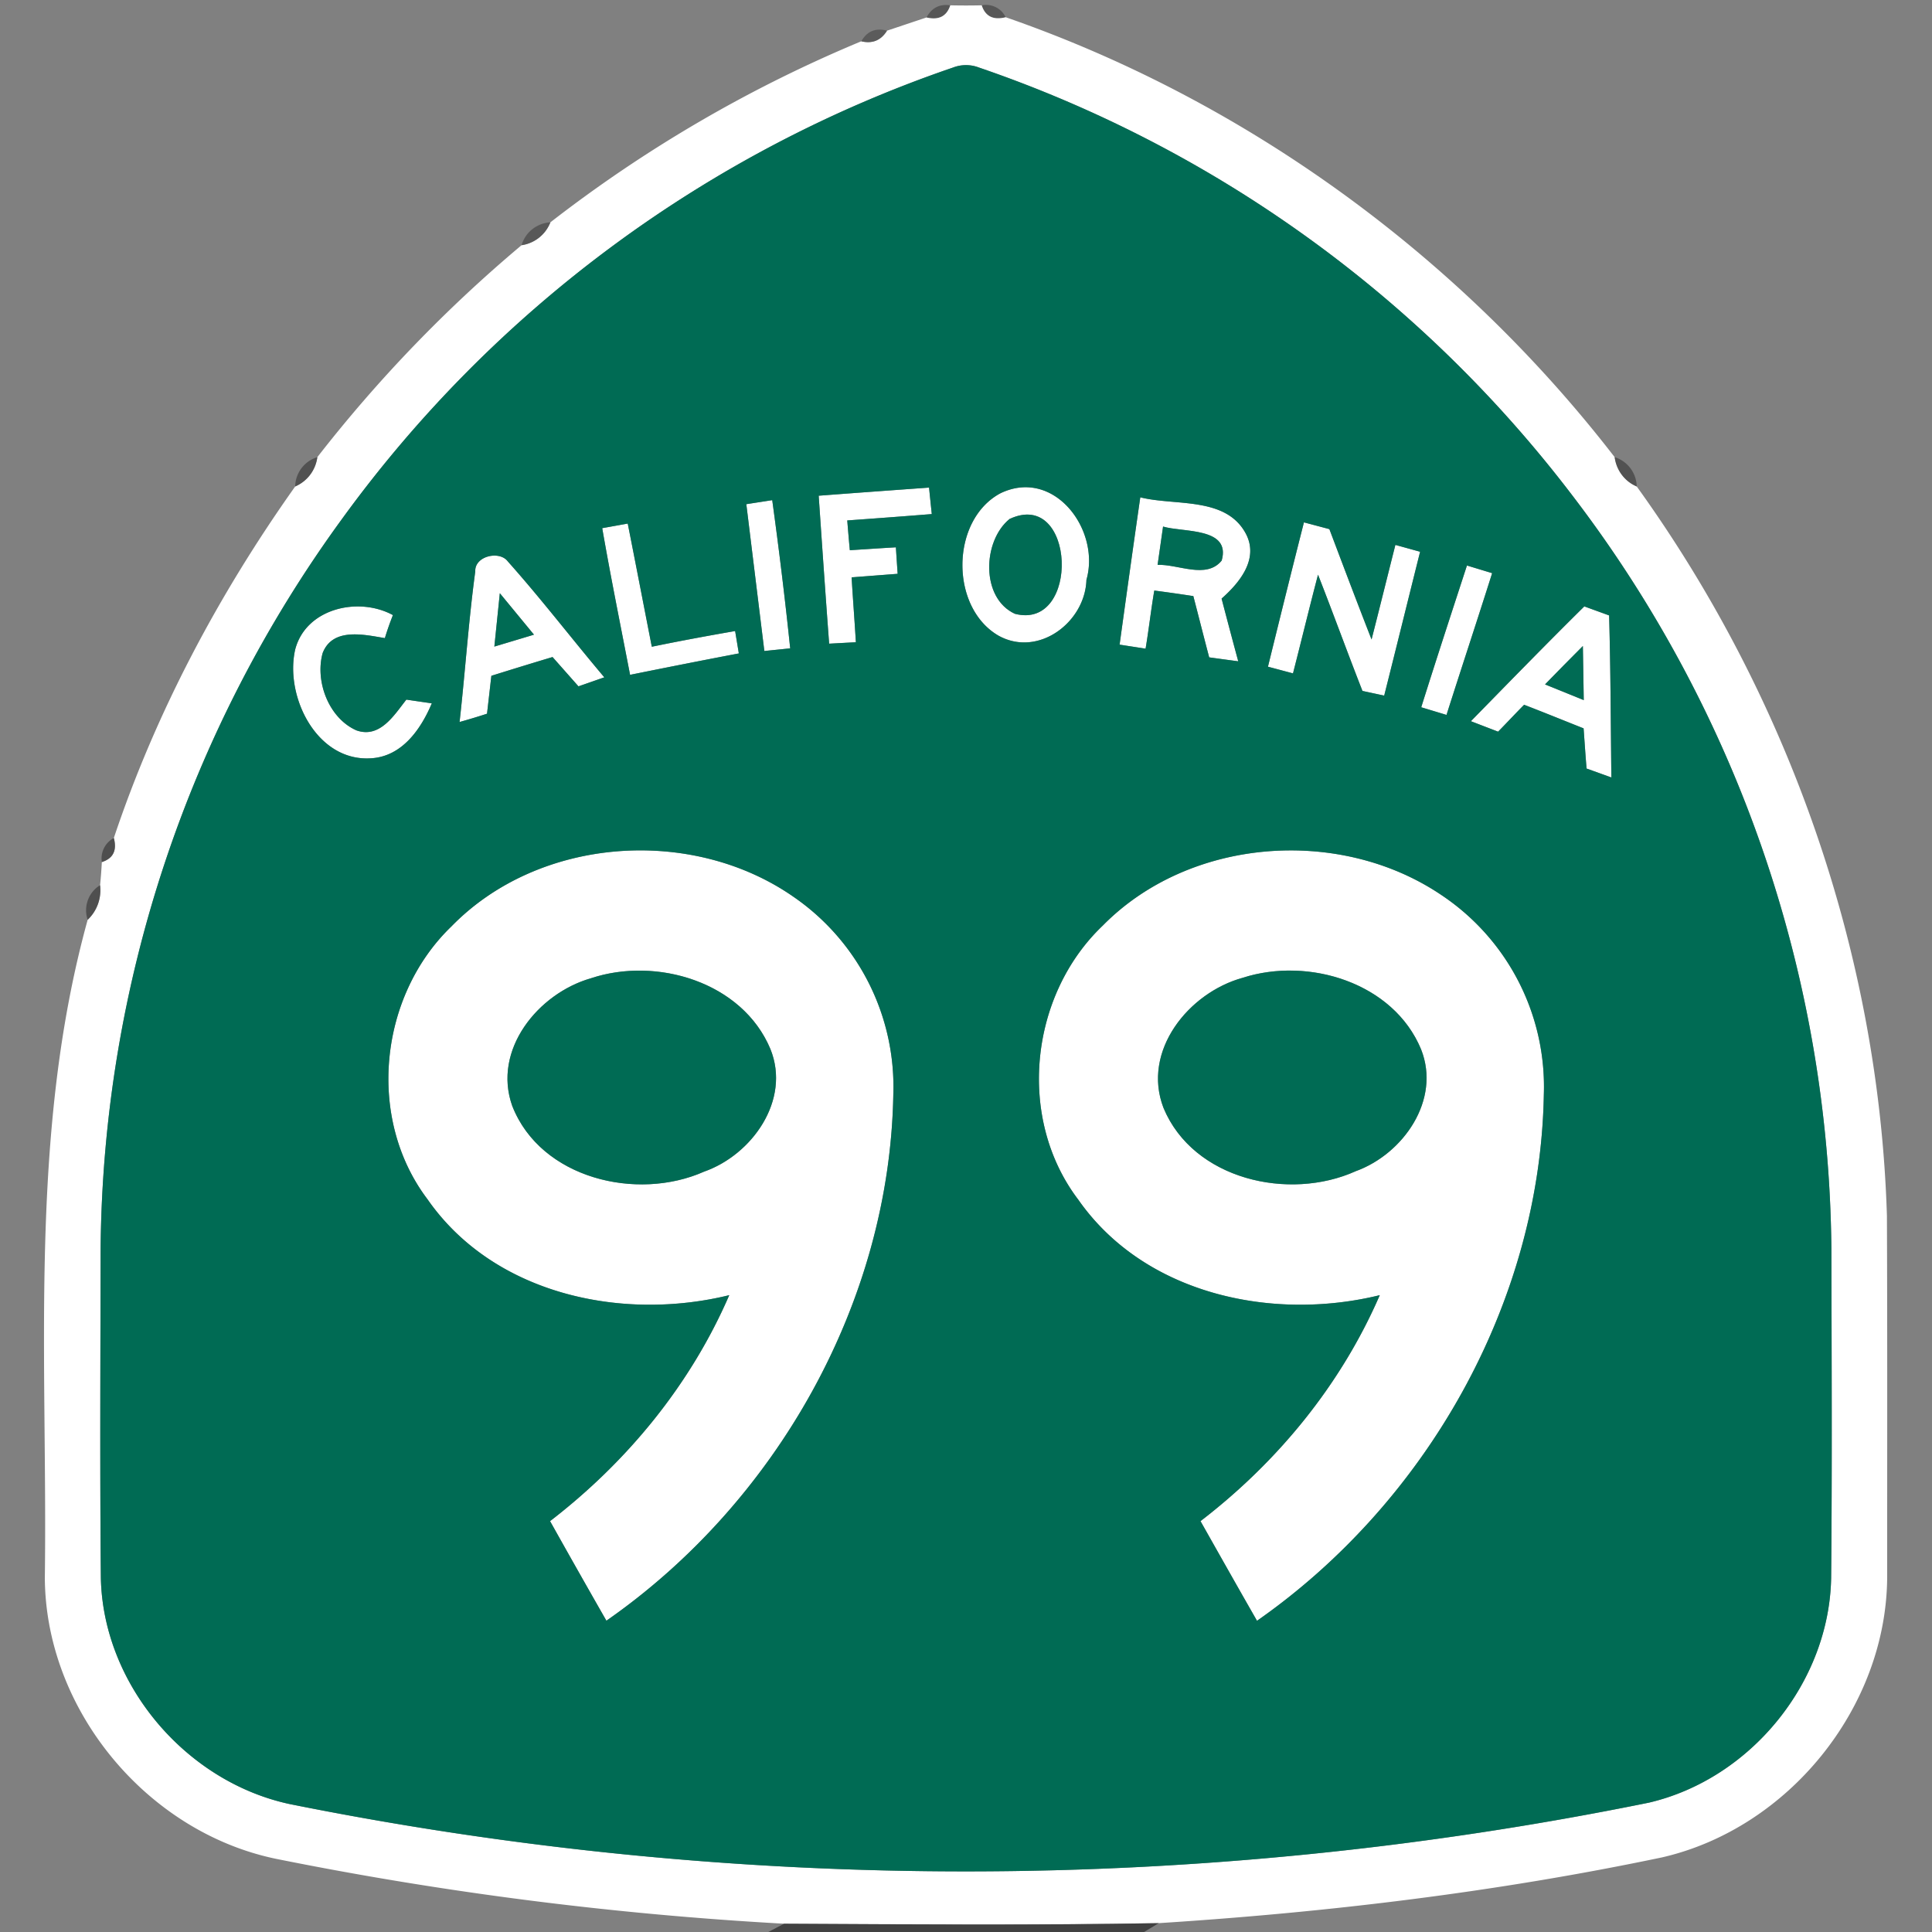 <svg xmlns="http://www.w3.org/2000/svg" width="24" height="24">
    <rect width="100%" height="100%" fill="#808080" stroke="none"/>
    <path fill="#4d4d4d" opacity=".8" d="M11.509.217c.065-.12.163-.17.296-.151-.045.137-.143.187-.296.151zM12.195.066a.272.272 0 0 1 .298.148c-.153.039-.253-.01-.298-.148z"/>
    <path fill="#fff" d="M11.805.066c.13.003.26.003.39 0 .045.138.145.187.298.148 2.983 1.034 5.636 2.968 7.565 5.465.023.162.122.3.274.364 1.895 2.629 3.009 5.817 3.108 9.059.006 1.5.003 3 .003 4.5-.013 1.612-1.226 3.11-2.796 3.471-2.059.432-4.154.683-6.252.817-1.552.027-3.104.015-4.655.007a44.44 44.44 0 0 1-6.306-.805c-1.606-.33-2.868-1.848-2.877-3.49.036-2.731-.205-5.509.532-8.176a.506.506 0 0 0 .154-.43c.01-.095.017-.191.022-.287.141-.045.19-.145.149-.299.522-1.561 1.302-3.027 2.253-4.367a.46.46 0 0 0 .275-.364 17.313 17.313 0 0 1 2.537-2.633.454.454 0 0 0 .358-.284A16.842 16.842 0 0 1 10.699.513c.138.033.245-.011.32-.132l.49-.164c.153.036.251-.014.296-.151zm.034.773a15.62 15.62 0 0 0-7.59 5.607 15.605 15.605 0 0 0-2.999 9.053c-.002 1.369-.01 2.738.003 4.106.029 1.324 1.058 2.53 2.347 2.806a42.58 42.58 0 0 0 16.884-.018c1.262-.295 2.238-1.491 2.263-2.788.013-1.368.006-2.737.003-4.105a15.632 15.632 0 0 0-3.213-9.339A15.622 15.622 0 0 0 12.161.839a.447.447 0 0 0-.322 0z"/>
    <path fill="#fff" d="M10.17 6.158c.457-.035.914-.068 1.371-.101l.034.329c-.35.028-.7.054-1.05.079.01.123.02.246.032.37.19-.012.381-.025.572-.036l.022.329-.572.044c.016.268.037.537.053.806l-.332.018c-.046-.613-.088-1.226-.13-1.838zM12.427 6.128c.667-.322 1.247.455 1.069 1.075-.016.528-.599.968-1.093.693-.606-.352-.595-1.436.024-1.768zm.114.319c-.336.273-.36.983.067 1.178.816.21.755-1.562-.067-1.178zM9.271 6.263l.322-.05c.083.612.16 1.226.223 1.841l-.321.033-.224-1.824zM14.165 6.178c.433.109 1.061-.013 1.31.449.168.315-.075.61-.3.809.068.26.137.52.207.779a39.31 39.31 0 0 1-.361-.049c-.067-.254-.131-.508-.197-.761a20.946 20.946 0 0 0-.485-.069c-.041.24-.068.482-.108.722l-.323-.05c.084-.61.169-1.22.257-1.83zm.215.839c.256-.01.606.181.796-.053.119-.416-.479-.348-.728-.423l-.068.476zM7.481 6.561l.317-.057c.101.51.199 1.02.299 1.53.344-.071.69-.135 1.035-.195l.046.278c-.451.086-.901.175-1.351.266-.117-.607-.24-1.213-.346-1.822zM16.198 6.489l.316.084c.173.458.346.916.524 1.371.1-.391.197-.784.296-1.175l.307.085c-.149.595-.296 1.192-.446 1.787a21.404 21.404 0 0 1-.27-.058c-.188-.48-.364-.965-.552-1.444-.107.407-.206.817-.311 1.226l-.311-.083c.147-.598.295-1.196.447-1.793zM5.904 7.098c-.009-.191.301-.262.404-.124.416.466.796.963 1.199 1.44l-.321.112-.322-.364c-.254.076-.507.154-.76.233l-.054.471a8.334 8.334 0 0 1-.341.103c.07-.623.111-1.25.195-1.871zm.305.271l-.068.663.492-.148-.424-.515zM18.223 7.025l.313.095c-.186.588-.38 1.173-.567 1.761l-.314-.095c.185-.589.377-1.175.568-1.761zM3.667 8.068c.134-.512.786-.66 1.214-.427a3.584 3.584 0 0 0-.1.286c-.261-.044-.649-.135-.773.186-.097.351.076.809.42.96.292.103.469-.191.62-.382l.316.046c-.137.325-.374.665-.762.683-.67.039-1.067-.771-.935-1.352zM18.272 8.959c.468-.478.934-.957 1.409-1.426l.308.112c.019.671.02 1.342.028 2.013l-.308-.111c-.014-.166-.025-.333-.037-.499-.247-.098-.492-.198-.739-.293-.109.11-.215.224-.323.334a33.827 33.827 0 0 1-.338-.13zm.921-.457l.481.195-.011-.672c-.157.158-.315.317-.47.477zM5.608 11.508c1.086-1.115 2.984-1.249 4.25-.367a2.864 2.864 0 0 1 1.239 2.458c-.046 2.583-1.455 5.066-3.564 6.534-.235-.411-.469-.824-.7-1.237.959-.738 1.744-1.694 2.226-2.807-1.339.329-2.929-.012-3.749-1.192-.76-1.005-.602-2.523.298-3.389zm1.731.645c-.654.188-1.225.889-.975 1.587.354.901 1.548 1.185 2.381.815.597-.209 1.082-.89.825-1.524-.349-.833-1.415-1.151-2.231-.878zM13.699 11.498c1.075-1.093 2.934-1.233 4.197-.386a2.862 2.862 0 0 1 1.282 2.487c-.046 2.583-1.456 5.064-3.563 6.535-.236-.412-.469-.825-.702-1.238.96-.737 1.744-1.694 2.227-2.807-1.337.328-2.923-.01-3.745-1.186-.767-1.009-.606-2.539.304-3.405zm1.737.649c-.669.184-1.256.908-.982 1.617.371.89 1.558 1.159 2.387.785.589-.213 1.062-.885.812-1.514-.344-.83-1.402-1.152-2.217-.888z"/>
    <path fill="#515151" opacity=".8" d="M10.699.513c.072-.126.179-.17.32-.132-.075.121-.182.165-.32.132z"/>
    <path fill="#006b54" d="M11.839.839a.447.447 0 0 1 .322 0 15.622 15.622 0 0 1 7.376 5.322A15.632 15.632 0 0 1 22.75 15.5c.003 1.368.01 2.737-.003 4.105-.025 1.297-1.001 2.493-2.263 2.788a42.58 42.58 0 0 1-16.884.018c-1.289-.276-2.318-1.482-2.347-2.806-.013-1.368-.005-2.737-.003-4.106a15.605 15.605 0 0 1 2.999-9.053 15.62 15.62 0 0 1 7.59-5.607zM10.17 6.158c.042.612.084 1.225.13 1.838l.332-.018c-.016-.269-.037-.538-.053-.806l.572-.044a36.323 36.323 0 0 1-.022-.329c-.191.011-.382.024-.572.036-.012-.124-.022-.247-.032-.37.35-.025.7-.051 1.05-.079a36.66 36.66 0 0 1-.034-.329c-.457.033-.914.066-1.371.101zm2.257-.03c-.619.332-.63 1.416-.024 1.768.494.275 1.077-.165 1.093-.693.178-.62-.402-1.397-1.069-1.075zm-3.156.135l.224 1.824.321-.033a56.71 56.71 0 0 0-.223-1.841l-.322.05zm4.894-.085c-.088.61-.173 1.22-.257 1.83l.323.05c.04-.24.067-.482.108-.722.161.021.323.044.485.069.066.253.13.507.197.761l.361.049a98.9 98.9 0 0 1-.207-.779c.225-.199.468-.494.3-.809-.249-.462-.877-.34-1.31-.449zm-6.684.383c.106.609.229 1.215.346 1.822.45-.091.9-.18 1.351-.266l-.046-.278c-.345.06-.691.124-1.035.195-.1-.51-.198-1.02-.299-1.53l-.317.057zm8.717-.072c-.152.597-.3 1.195-.447 1.793l.311.083c.105-.409.204-.819.311-1.226.188.479.364.964.552 1.444l.27.058c.15-.595.297-1.192.446-1.787l-.307-.085c-.099.391-.196.784-.296 1.175-.178-.455-.351-.913-.524-1.371l-.316-.084zm-10.294.609c-.084.621-.125 1.248-.195 1.871.114-.032.228-.066.341-.103l.054-.471c.253-.079.506-.157.76-.233l.322.364.321-.112c-.403-.477-.783-.974-1.199-1.44-.103-.138-.413-.067-.404.124zm12.319-.073c-.191.586-.383 1.172-.568 1.761l.314.095c.187-.588.381-1.173.567-1.761l-.313-.095zM3.667 8.068c-.132.581.265 1.391.935 1.352.388-.018.625-.358.762-.683a34.35 34.35 0 0 1-.316-.046c-.151.191-.328.485-.62.382-.344-.151-.517-.609-.42-.96.124-.321.512-.23.773-.186.029-.097.063-.192.1-.286-.428-.233-1.08-.085-1.214.427zm14.605.891l.338.13c.108-.11.214-.224.323-.334.247.095.492.195.739.293.012.166.023.333.037.499l.308.111c-.008-.671-.009-1.342-.028-2.013l-.308-.112c-.475.469-.941.948-1.409 1.426zM5.608 11.508c-.9.866-1.058 2.384-.298 3.389.82 1.18 2.41 1.521 3.749 1.192-.482 1.113-1.267 2.069-2.226 2.807.231.413.465.826.7 1.237 2.109-1.468 3.518-3.951 3.564-6.534a2.864 2.864 0 0 0-1.239-2.458c-1.266-.882-3.164-.748-4.25.367zm8.091-.01c-.91.866-1.071 2.396-.304 3.405.822 1.176 2.408 1.514 3.745 1.186-.483 1.113-1.267 2.07-2.227 2.807.233.413.466.826.702 1.238 2.107-1.471 3.517-3.952 3.563-6.535a2.862 2.862 0 0 0-1.282-2.487c-1.263-.847-3.122-.707-4.197.386z"/>
    <path fill="#006b54" d="M12.541 6.447c.822-.384.883 1.388.067 1.178-.427-.195-.403-.905-.067-1.178zM14.38 7.017l.068-.476c.249.075.847.007.728.423-.19.234-.54.043-.796.053zM6.209 7.369l.424.515-.492.148.068-.663zM19.193 8.502c.155-.16.313-.319.47-.477l.011.672-.481-.195zM7.339 12.153c.816-.273 1.882.045 2.231.878.257.634-.228 1.315-.825 1.524-.833.37-2.027.086-2.381-.815-.25-.698.321-1.399.975-1.587zM15.436 12.147c.815-.264 1.873.058 2.217.888.25.629-.223 1.301-.812 1.514-.829.374-2.016.105-2.387-.785-.274-.709.313-1.433.982-1.617z"/>
    <path fill="#4d4d4d" opacity=".78" d="M6.479 3.046a.395.395 0 0 1 .358-.284.454.454 0 0 1-.358.284z"/>
    <path fill="#444" opacity=".77" d="M3.667 6.043a.387.387 0 0 1 .275-.364.46.46 0 0 1-.275.364z"/>
    <path fill="#434343" opacity=".76" d="M20.058 5.679a.39.39 0 0 1 .274.364.457.457 0 0 1-.274-.364z"/>
    <path fill="#404040" opacity=".78" d="M1.265 10.709a.288.288 0 0 1 .149-.299c.041.154-.008.254-.149.299z"/>
    <path fill="#404040" opacity=".76" d="M1.089 11.426a.367.367 0 0 1 .154-.43.506.506 0 0 1-.154.43z"/>
    <path fill="#2f2f2f" opacity=".77" d="M9.74 23.897c1.551.008 3.103.02 4.655-.007l-.183.11H9.544l.196-.103z"/>
</svg>
